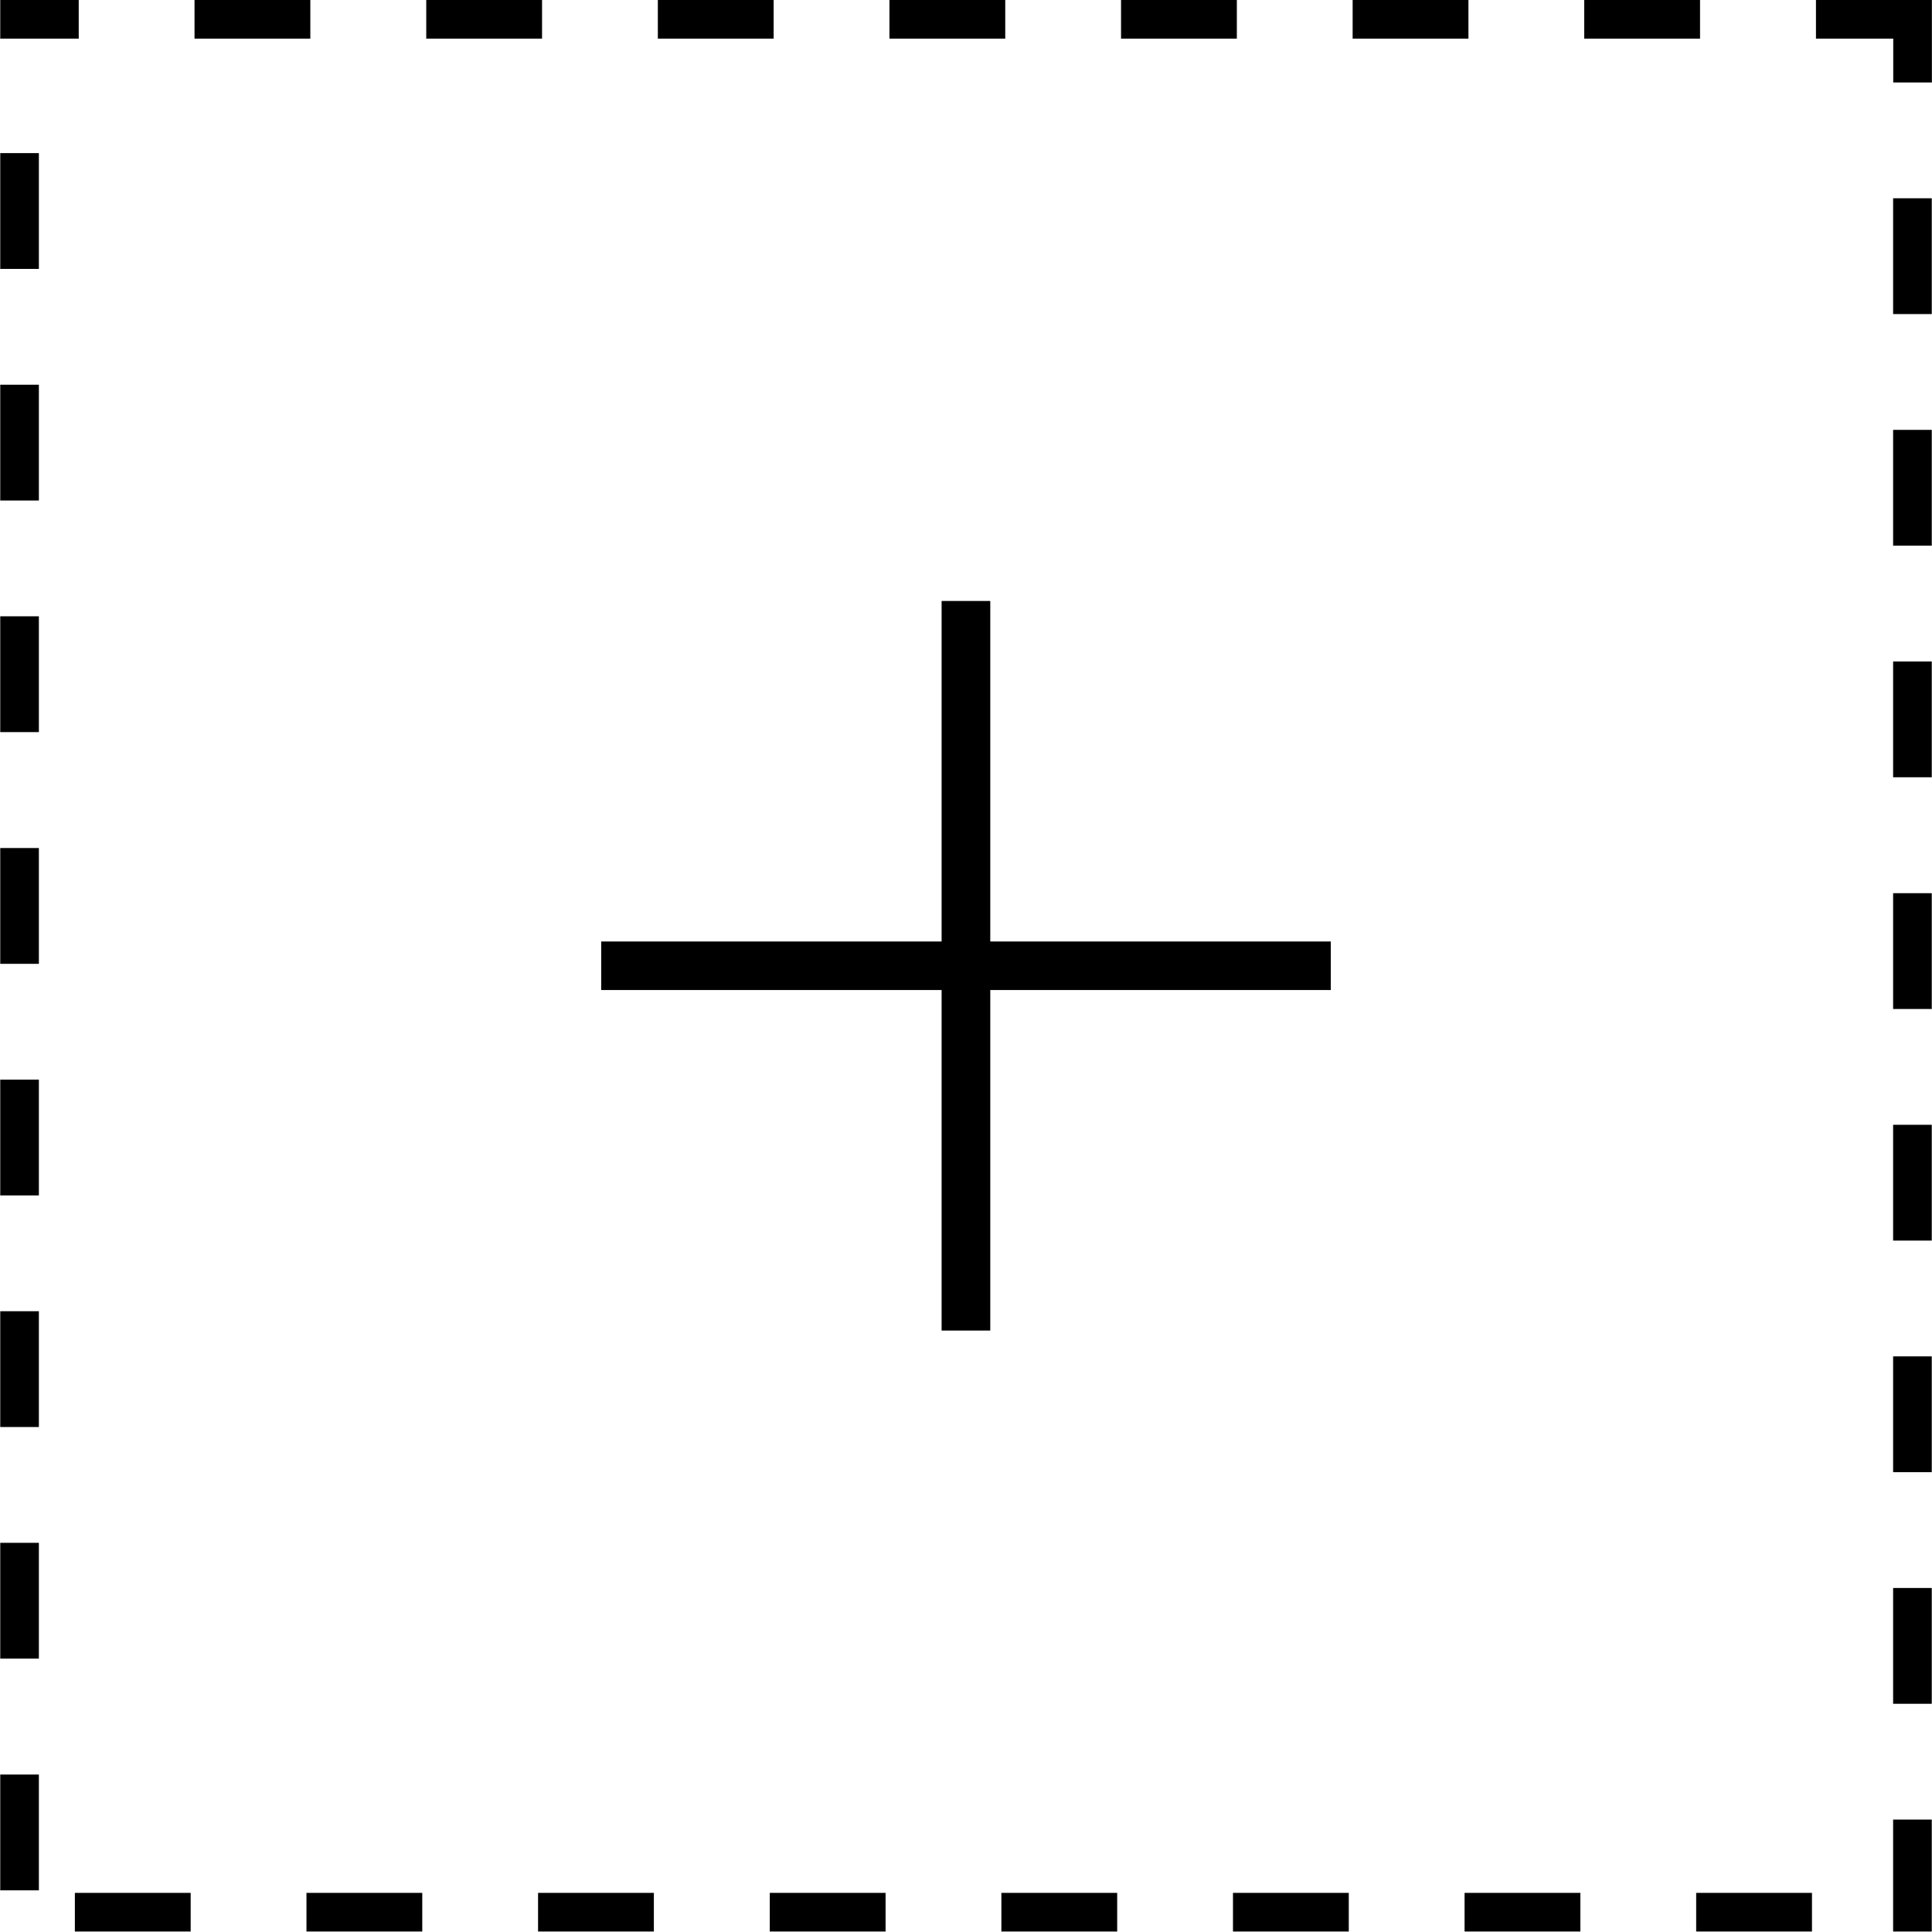 <svg
                      t="1695367731709"
                      class="icon"
                      viewBox="0 0 1024 1024"
                      version="1.1"
                      xmlns="http://www.w3.org/2000/svg"
                      p-id="8511"
                      xmlns:xlink="http://www.w3.org/1999/xlink"
                      width="16"
                      height="16"
                    >
                      <path d="M280.064 836.928" p-id="8512"></path>
                      <path d="M327.104 836.928" p-id="8513"></path>
                      <path
                        d="M901.12 0 839.68 0l0 20.48 61.376 0L901.056 0 901.12 0 901.12 0zM778.304 0l-61.376 0 0 20.48 61.376 0L778.304 0 778.304 0 778.304 0zM655.552 0 594.176 0l0 20.48 61.376 0L655.552 0 655.552 0 655.552 0zM532.8 0 471.424 0l0 20.48 61.376 0L532.8 0 532.8 0 532.8 0zM410.048 0 348.672 0l0 20.48 61.376 0L410.048 0 410.048 0 410.048 0zM287.296 0 225.92 0l0 20.48 61.376 0L287.296 0 287.296 0 287.296 0zM164.544 0 103.104 0l0 20.48 61.376 0L164.48 0 164.544 0 164.544 0zM41.728 0l-41.6 0 0 20.48 41.6 0L41.728 0 41.728 0 41.728 0zM20.608 81.152l-20.48 0 0 61.376 20.48 0L20.608 81.152 20.608 81.152 20.608 81.152zM20.608 203.904l-20.48 0 0 61.376 20.48 0L20.608 203.904 20.608 203.904 20.608 203.904zM20.608 326.656l-20.48 0 0 61.376 20.48 0L20.608 326.656 20.608 326.656 20.608 326.656zM20.608 449.472l-20.48 0 0 61.376 20.48 0L20.608 449.472 20.608 449.472 20.608 449.472zM20.608 572.224l-20.48 0L0.128 633.6l20.48 0L20.608 572.224 20.608 572.224 20.608 572.224zM20.608 694.976l-20.48 0 0 61.376 20.48 0L20.608 694.976 20.608 694.976 20.608 694.976zM20.608 817.728l-20.48 0 0 61.376 20.48 0L20.608 817.728 20.608 817.728 20.608 817.728zM20.608 940.544l-20.48 0 0 61.376 20.48 0L20.608 940.544 20.608 940.544 20.608 940.544zM101.056 1003.264 39.68 1003.264l0 20.48 61.376 0L101.056 1003.264 101.056 1003.264 101.056 1003.264zM223.808 1003.264 162.432 1003.264l0 20.48 61.376 0L223.808 1003.264 223.808 1003.264 223.808 1003.264zM346.56 1003.264 285.184 1003.264l0 20.48 61.376 0L346.56 1003.264 346.56 1003.264 346.56 1003.264zM469.312 1003.264 408 1003.264l0 20.48 61.376 0L469.376 1003.264 469.312 1003.264 469.312 1003.264zM592.128 1003.264 530.752 1003.264l0 20.48 61.376 0L592.128 1003.264 592.128 1003.264 592.128 1003.264zM714.88 1003.264l-61.376 0 0 20.48 61.376 0L714.88 1003.264 714.88 1003.264 714.88 1003.264zM837.632 1003.264l-61.376 0 0 20.48 61.376 0L837.632 1003.264 837.632 1003.264 837.632 1003.264zM960.384 1003.264l-61.376 0 0 20.48 61.376 0L960.384 1003.264 960.384 1003.264 960.384 1003.264zM1023.872 964.416l-20.48 0 0 59.328 18.368 0 0 0-18.368 0 18.368 0 0 0 2.112 0L1023.872 964.416 1023.872 964.416 1023.872 964.416zM1023.872 841.664l-20.48 0 0 61.376 20.48 0L1023.872 841.664 1023.872 841.664 1023.872 841.664zM1023.872 718.912l-20.48 0 0 61.376 20.48 0L1023.872 718.912 1023.872 718.912 1023.872 718.912zM1023.872 596.16l-20.48 0 0 61.376 20.48 0L1023.872 596.16 1023.872 596.16 1023.872 596.16zM1023.872 473.408l-20.48 0 0 61.376 20.48 0L1023.872 473.408 1023.872 473.408 1023.872 473.408zM1023.872 350.592l-20.48 0 0 61.376 20.48 0L1023.872 350.592 1023.872 350.592 1023.872 350.592zM1023.872 227.84l-20.48 0 0 61.376 20.48 0L1023.872 227.84 1023.872 227.84 1023.872 227.84zM1023.872 105.088l-20.48 0 0 61.376 20.48 0L1023.872 105.088 1023.872 105.088 1023.872 105.088zM1023.872 0l-61.376 0 0 20.48 40.96 0 0 23.232 20.48 0L1023.936 0 1023.872 0 1023.872 0z"
                        p-id="8514"
                      ></path>
                      <path
                        d="M705.344 499.008 524.864 499.008 524.864 318.528 499.072 318.528 499.072 499.008 318.656 499.008 318.656 524.736 499.072 524.736 499.072 705.216 524.864 705.216 524.864 524.736 705.344 524.736 705.344 499.008Z"
                        p-id="8515"
                      ></path>
                    </svg>